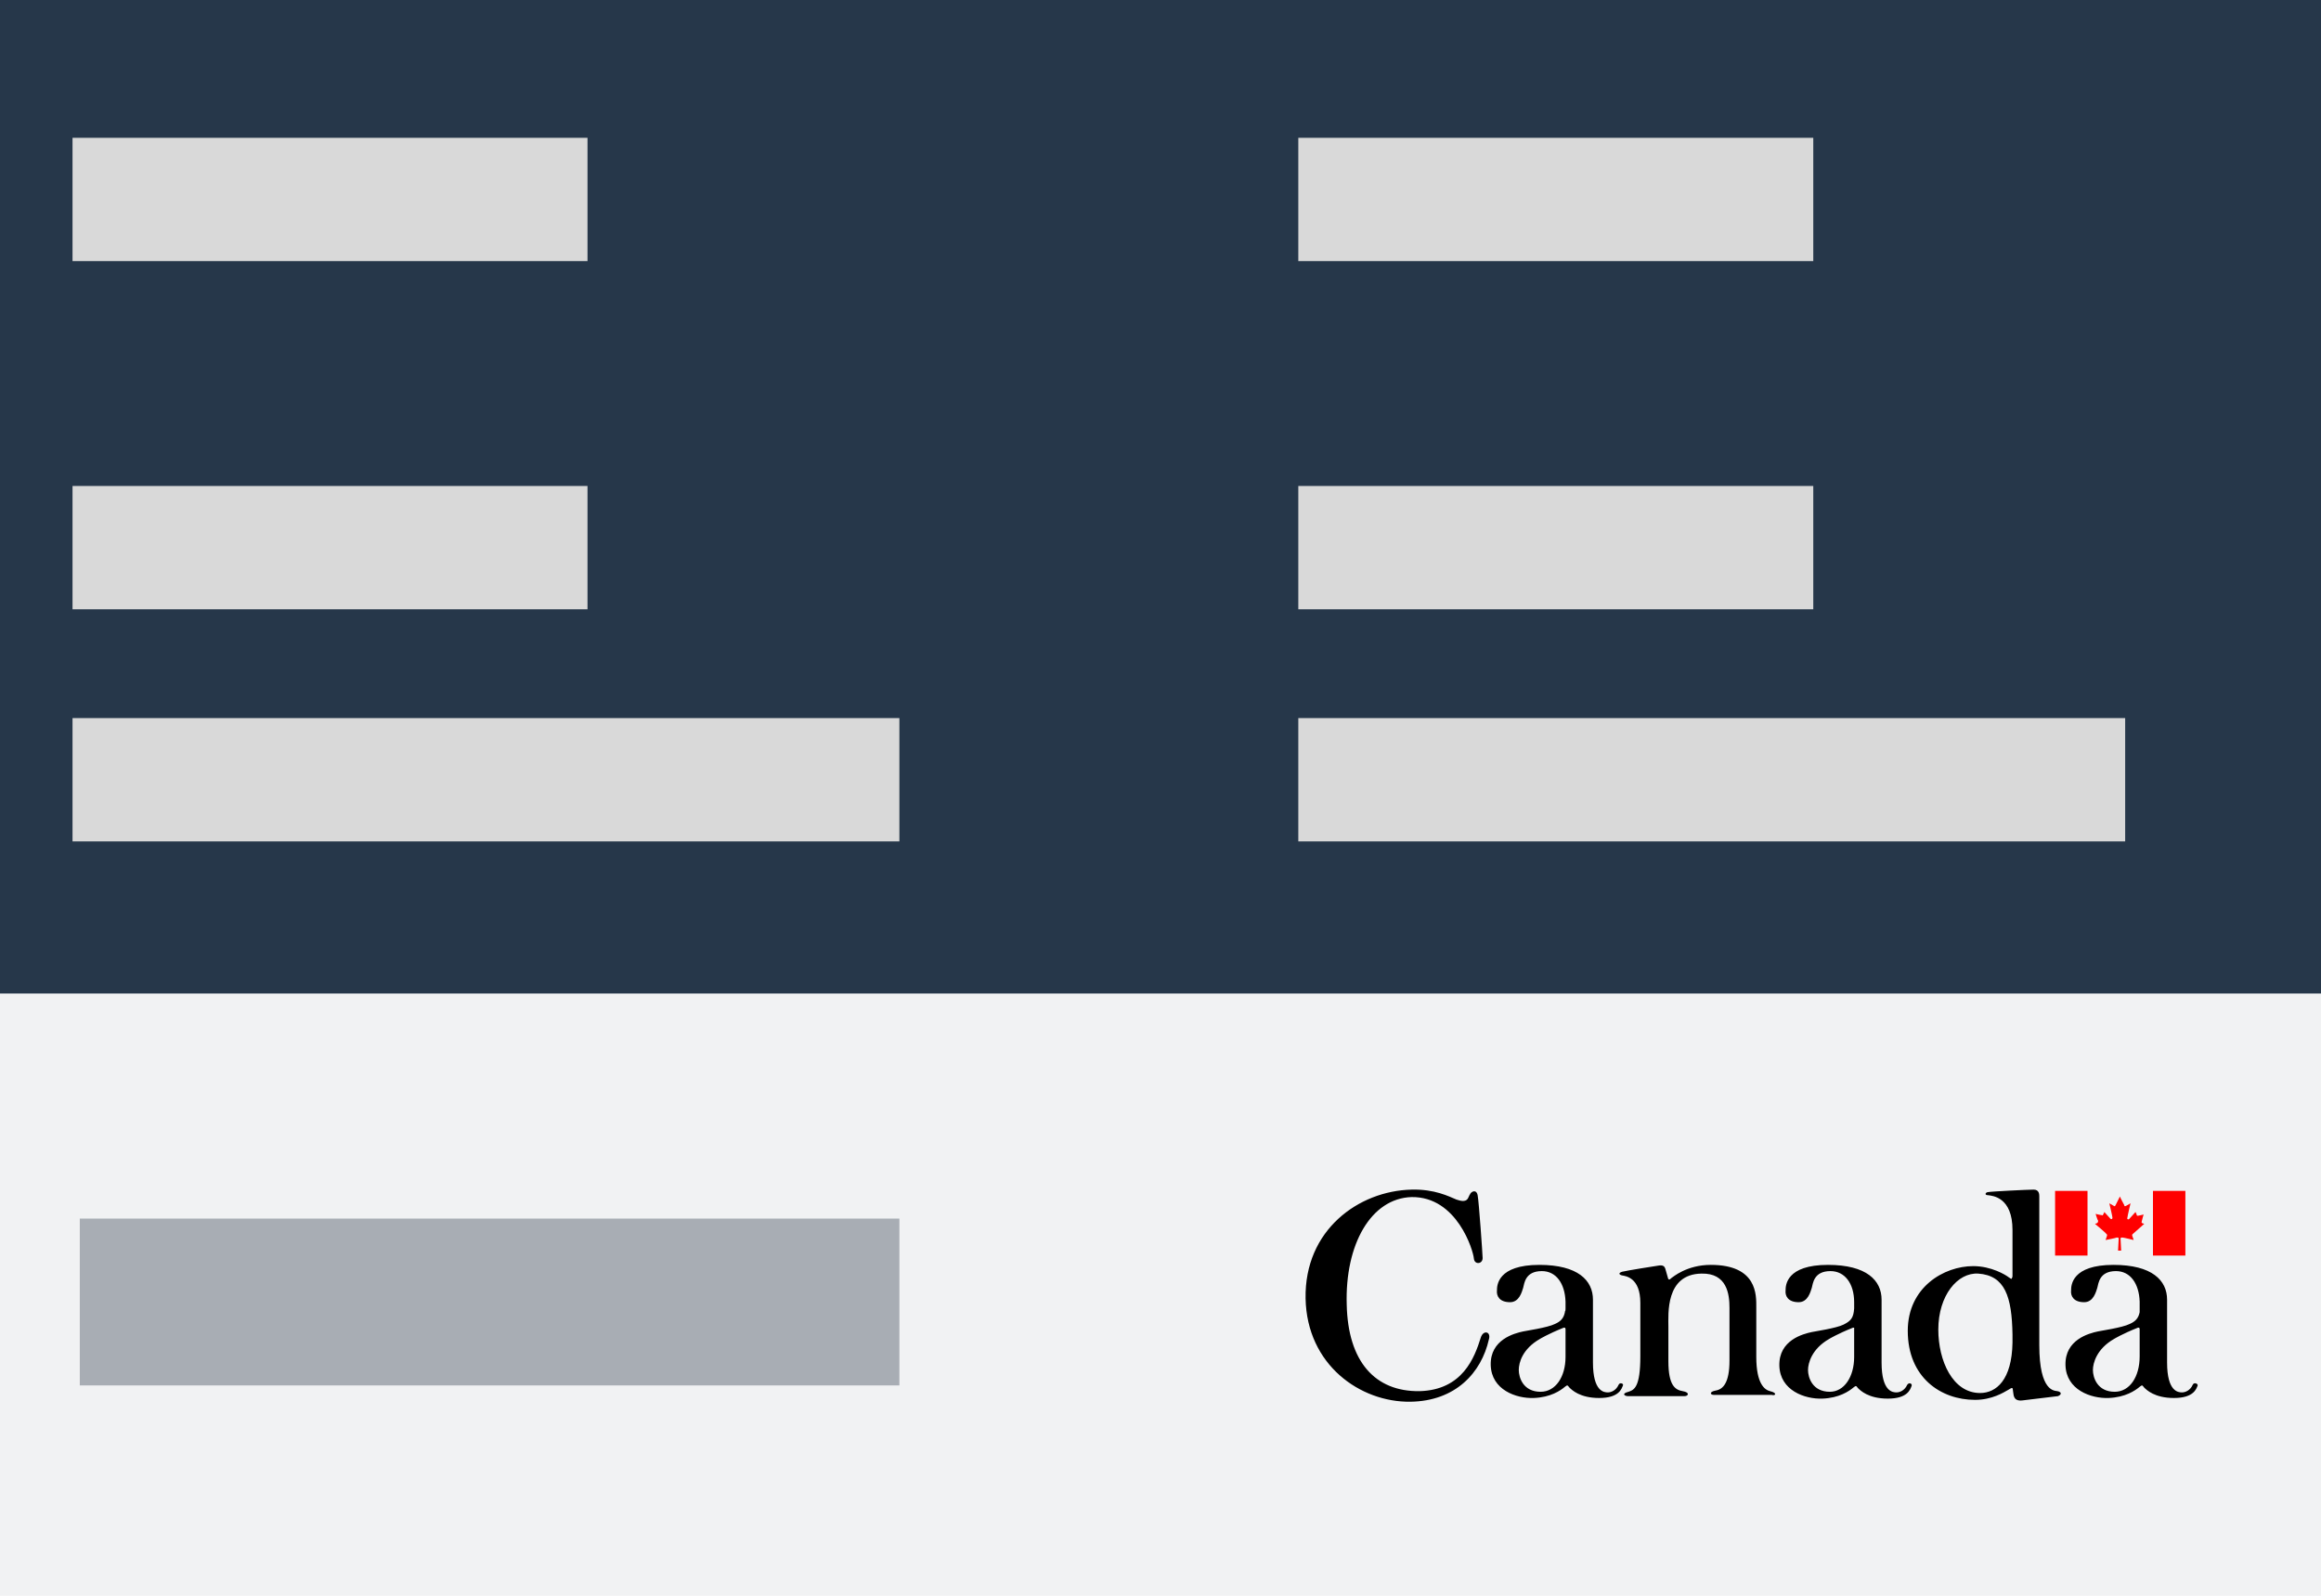 <svg width="320" height="220" viewBox="0 0 320 220" fill="none" xmlns="http://www.w3.org/2000/svg">
<rect width="320" height="137" fill="#26374A"/>
<rect width="320" height="83" transform="translate(0 137)" fill="#F1F2F3"/>
<path d="M296.833 164.179H301.302V173.098H296.833V164.179ZM289.098 168.639L288.84 168.725C288.84 168.725 290.387 170.011 290.387 170.097C290.473 170.183 290.559 170.183 290.473 170.44C290.387 170.697 290.301 170.954 290.301 170.954C290.301 170.954 291.676 170.697 291.848 170.611C292.02 170.611 292.106 170.611 292.106 170.783C292.106 170.954 292.02 172.412 292.02 172.412H292.45C292.45 172.412 292.364 170.869 292.364 170.783C292.364 170.611 292.45 170.611 292.621 170.611C292.793 170.611 294.168 170.954 294.168 170.954C294.168 170.954 294.083 170.611 293.997 170.44C293.911 170.183 293.997 170.183 294.083 170.097C294.168 170.011 295.63 168.725 295.63 168.725L295.372 168.639C295.2 168.553 295.286 168.467 295.286 168.382C295.286 168.296 295.544 167.438 295.544 167.438C295.544 167.438 294.856 167.61 294.77 167.61C294.684 167.61 294.598 167.61 294.598 167.524C294.598 167.438 294.426 167.095 294.426 167.095C294.426 167.095 293.653 167.953 293.567 168.039C293.395 168.21 293.223 168.039 293.309 167.867C293.309 167.696 293.739 165.895 293.739 165.895C293.739 165.895 293.309 166.152 293.137 166.238C292.965 166.323 292.879 166.323 292.879 166.152C292.793 165.98 292.278 165.037 292.278 164.951C292.278 164.951 291.762 165.98 291.676 166.152C291.59 166.323 291.504 166.323 291.418 166.238C291.246 166.152 290.817 165.895 290.817 165.895C290.817 165.895 291.246 167.696 291.246 167.867C291.246 168.039 291.16 168.124 290.988 168.039L290.129 167.095C290.129 167.095 290.043 167.353 289.957 167.438C289.957 167.524 289.871 167.61 289.785 167.524C289.613 167.524 288.926 167.353 288.926 167.353C288.926 167.353 289.184 168.21 289.27 168.296C289.27 168.382 289.27 168.553 289.098 168.639ZM283.339 164.179H287.808V173.098H283.339V164.179Z" fill="#FF0000"/>
<path d="M302.304 190.933C301.96 191.705 301.273 191.963 300.843 191.963C300.327 191.963 298.78 191.877 298.78 187.846C298.78 187.846 298.78 179.699 298.78 179.184C298.78 176.526 296.718 174.382 291.389 174.382C285.631 174.382 285.545 177.212 285.545 177.898C285.459 178.67 285.888 179.527 287.349 179.527C288.639 179.527 288.982 178.07 289.154 177.555C289.326 176.955 289.412 175.24 291.733 175.24C293.709 175.24 294.913 176.955 294.999 179.442C294.999 179.871 294.999 180.128 294.999 180.385C294.999 180.557 294.999 180.642 294.999 180.814V180.9C294.827 181.757 294.397 182.186 293.624 182.529C292.592 183.044 289.584 183.472 289.24 183.558C288.037 183.815 284.685 184.673 284.771 188.189C284.857 191.62 288.295 192.82 290.701 192.734C293.022 192.649 294.397 191.705 294.999 191.191C295.342 190.933 295.342 190.933 295.6 191.276C295.944 191.62 297.061 192.734 299.726 192.734C302.476 192.734 302.82 191.448 302.992 191.019C303.078 190.762 302.476 190.505 302.304 190.933ZM291.561 191.877C289.154 191.877 288.553 189.904 288.553 188.875C288.553 187.932 289.068 185.959 291.475 184.587C291.475 184.587 292.592 183.901 294.741 183.044C294.827 183.044 294.913 183.044 294.913 183.044C294.913 183.044 294.999 183.129 294.999 183.215V183.301V183.387V186.989C294.999 189.819 293.624 191.877 291.561 191.877ZM283.654 191.791C283.31 191.705 281.161 191.963 281.161 185.445C281.161 178.927 281.161 164.948 281.161 164.948C281.161 164.691 281.161 164.005 280.388 164.005C279.614 164.005 274.458 164.262 274.114 164.348C273.77 164.348 273.512 164.777 274.114 164.777C274.715 164.863 277.466 165.034 277.466 169.579C277.466 171.809 277.466 174.039 277.466 175.668C277.466 175.754 277.466 175.84 277.466 175.84C277.466 176.011 277.466 176.097 277.38 176.183C277.38 176.183 277.38 176.183 277.38 176.269C277.294 176.354 277.208 176.269 276.95 176.097C276.52 175.754 274.544 174.553 272.051 174.553C268.012 174.553 263.027 177.469 263.027 183.472C263.027 189.904 267.582 192.992 272.309 192.992C274.629 192.992 276.262 191.963 276.864 191.62C277.552 191.191 277.466 191.276 277.552 191.877C277.638 192.306 277.552 193.163 278.755 193.077C280.044 192.906 283.138 192.563 283.74 192.477C284.341 192.22 284.169 191.877 283.654 191.791ZM272.996 192.048C269.215 192.048 267.238 187.589 267.238 183.301C267.238 178.584 269.902 175.411 272.739 175.583C276.434 175.84 277.38 178.756 277.466 183.987C277.466 184.33 277.466 184.673 277.466 185.102C277.38 190.247 275.231 192.048 272.996 192.048ZM262.941 190.933C262.597 191.705 261.909 191.963 261.48 191.963C260.964 191.963 259.417 191.877 259.417 187.846C259.417 187.846 259.417 179.699 259.417 179.184C259.417 176.526 257.354 174.382 252.026 174.382C246.267 174.382 246.181 177.212 246.181 177.898C246.095 178.67 246.525 179.527 247.986 179.527C249.275 179.527 249.619 178.07 249.791 177.555C249.963 176.955 250.049 175.24 252.369 175.24C254.346 175.24 255.635 176.955 255.635 179.527V179.613C255.635 179.699 255.635 179.785 255.635 179.785V180.042C255.635 180.128 255.635 180.299 255.635 180.385C255.549 181.671 255.206 182.1 254.174 182.615C253.143 183.129 250.135 183.558 249.791 183.644C248.588 183.901 245.236 184.759 245.322 188.275C245.408 191.705 248.846 192.906 251.252 192.82C253.573 192.734 254.948 191.791 255.549 191.276C255.893 191.019 255.893 191.019 256.151 191.362C256.495 191.705 257.612 192.82 260.276 192.82C263.027 192.82 263.371 191.534 263.542 191.105C263.714 190.762 263.199 190.505 262.941 190.933ZM252.284 191.877C249.877 191.877 249.275 189.904 249.275 188.875C249.275 187.932 249.791 185.959 252.198 184.587C252.198 184.587 253.315 183.901 255.464 183.044C255.549 183.044 255.635 183.044 255.635 183.044V183.129C255.635 183.215 255.635 183.301 255.635 183.472V183.387C255.635 183.387 255.635 183.387 255.635 183.472V187.074C255.635 189.819 254.26 191.877 252.284 191.877ZM244.033 191.791C243.345 191.62 242.142 190.848 242.142 187.074V180.214C242.142 178.584 242.314 174.382 235.868 174.382C232.516 174.382 230.625 176.097 230.453 176.183C230.195 176.44 230.023 176.526 229.938 176.097C229.852 175.754 229.68 175.24 229.594 174.896C229.508 174.639 229.336 174.382 228.734 174.468C228.133 174.553 224.351 175.154 223.663 175.325C223.062 175.497 223.234 175.754 223.663 175.84C224.093 175.926 226.156 176.097 226.156 179.613C226.156 183.129 226.156 186.989 226.156 186.989C226.156 191.276 225.296 191.62 224.523 191.877C223.492 192.134 224.007 192.477 224.437 192.477C224.437 192.477 232.086 192.477 232.258 192.477C232.774 192.477 233.032 191.963 232 191.791C230.969 191.62 230.023 191.019 230.023 187.675C230.023 187.332 230.023 183.644 230.023 182.958C230.023 181.157 229.594 175.668 234.579 175.583C238.102 175.497 238.446 178.413 238.446 180.299V187.589C238.446 190.59 237.587 191.534 236.555 191.705C235.61 191.877 235.782 192.306 236.298 192.306C236.469 192.306 244.291 192.306 244.291 192.306C244.72 192.477 245.15 192.048 244.033 191.791ZM223.148 190.933C222.804 191.705 222.116 191.963 221.687 191.963C221.171 191.963 219.624 191.877 219.624 187.846C219.624 187.846 219.624 179.699 219.624 179.184C219.624 176.526 217.561 174.382 212.233 174.382C206.474 174.382 206.388 177.212 206.388 177.898C206.302 178.67 206.732 179.527 208.193 179.527C209.482 179.527 209.826 178.07 209.998 177.555C210.17 176.955 210.256 175.24 212.576 175.24C214.553 175.24 215.756 176.955 215.842 179.442C215.842 179.871 215.842 180.128 215.842 180.385C215.842 180.557 215.842 180.728 215.756 180.814V180.9C215.585 181.757 215.155 182.186 214.381 182.529C213.35 183.044 210.342 183.472 209.998 183.558C208.795 183.815 205.443 184.673 205.529 188.189C205.615 191.62 209.053 192.82 211.459 192.734C213.78 192.649 215.155 191.705 215.756 191.191C216.1 190.933 216.1 190.933 216.358 191.276C216.702 191.62 217.819 192.734 220.483 192.734C223.234 192.734 223.578 191.448 223.749 191.019C223.921 190.762 223.32 190.505 223.148 190.933ZM212.405 191.877C209.998 191.877 209.396 189.904 209.396 188.875C209.396 187.846 209.912 185.959 212.319 184.587C212.319 184.587 213.436 183.901 215.585 183.044C215.671 183.044 215.756 183.044 215.756 183.044C215.756 183.044 215.842 183.129 215.842 183.215C215.842 183.215 215.842 183.301 215.842 183.387V183.472V187.074C215.842 189.819 214.467 191.877 212.405 191.877ZM204.154 184.416C203.294 187.16 201.661 191.62 195.731 191.791C189.543 191.877 185.847 187.675 185.675 179.871C185.418 171.552 189.027 165.206 194.614 165.034C200.888 164.948 203.122 172.409 203.208 173.524C203.294 174.382 204.412 174.296 204.412 173.439C204.412 173.01 203.896 165.634 203.724 164.777C203.552 163.919 202.865 164.262 202.693 164.605C202.607 164.863 202.779 164.348 202.435 165.12C202.091 165.892 201.146 165.463 200.802 165.377C199.77 164.948 197.794 163.919 194.614 164.005C187.308 164.177 179.831 169.579 180.003 179.013C180.175 188.189 187.566 193.335 194.442 193.249C200.716 193.163 204.24 189.218 205.271 184.673C205.615 183.558 204.498 183.301 204.154 184.416Z" fill="black"/>
<rect x="11" y="168" width="113" height="23" fill="#A8ADB4"/>
<rect x="10" y="19" width="71" height="17" fill="#D9D9D9"/>
<rect x="10" y="67" width="71" height="17" fill="#D9D9D9"/>
<rect x="10" y="99" width="114" height="17" fill="#D9D9D9"/>
<rect x="179" y="19" width="71" height="17" fill="#D9D9D9"/>
<rect x="179" y="67" width="71" height="17" fill="#D9D9D9"/>
<rect x="179" y="99" width="114" height="17" fill="#D9D9D9"/>
</svg>

